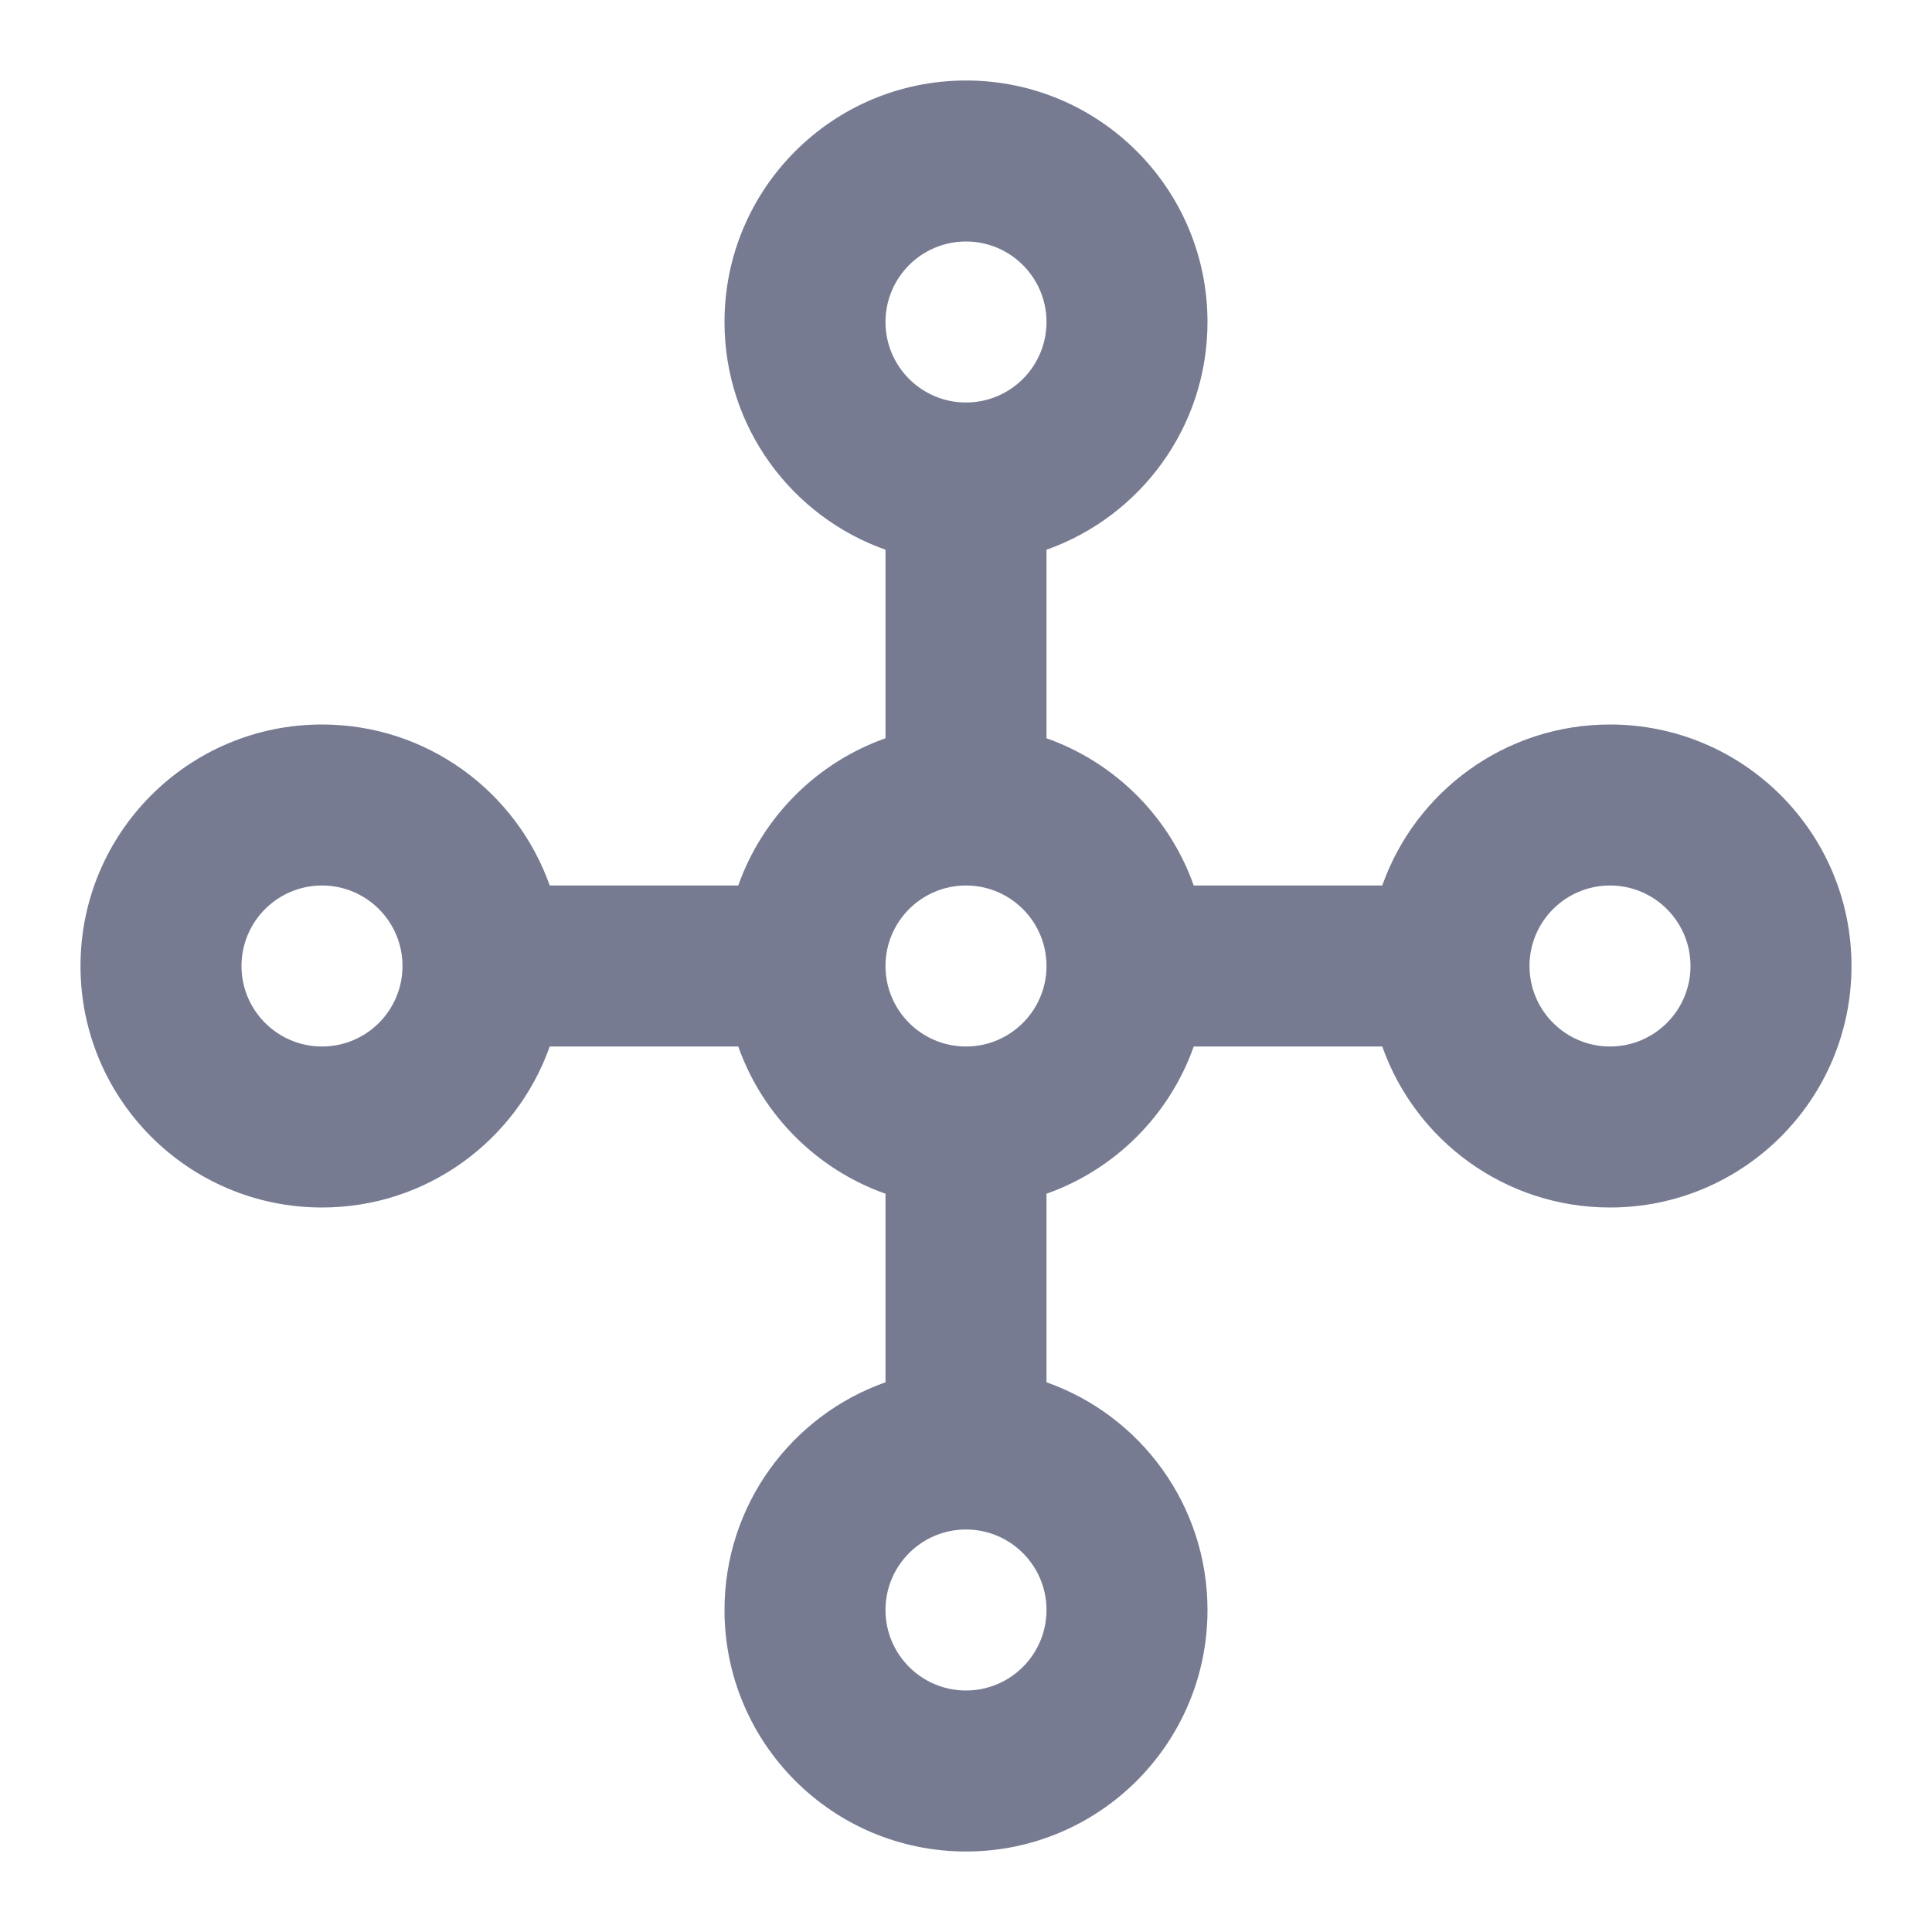 <svg width="24" height="24" viewBox="0 0 24 24" fill="none" xmlns="http://www.w3.org/2000/svg">
<path fill-rule="evenodd" clip-rule="evenodd" d="M15 4C15 5.306 14.165 6.417 13 6.829V9.171C13.852 9.472 14.528 10.148 14.829 11H17.171C17.582 9.835 18.694 9 20 9C21.657 9 23 10.343 23 12C23 13.657 21.657 15 20 15C18.694 15 17.582 14.165 17.171 13H14.829C14.528 13.852 13.852 14.528 13 14.829V17.171C14.165 17.582 15 18.694 15 20C15 21.657 13.657 23 12 23C10.343 23 9 21.657 9 20C9 18.694 9.835 17.582 11 17.171V14.829C10.148 14.528 9.472 13.852 9.171 13H6.829C6.417 14.165 5.306 15 4 15C2.343 15 1 13.657 1 12C1 10.343 2.343 9 4 9C5.306 9 6.417 9.835 6.829 11H9.171C9.472 10.148 10.148 9.472 11 9.171V6.829C9.835 6.417 9 5.306 9 4C9 2.343 10.343 1 12 1C13.657 1 15 2.343 15 4ZM12 3C11.448 3 11 3.448 11 4C11 4.552 11.448 5 12 5C12.552 5 13 4.552 13 4C13 3.448 12.552 3 12 3ZM5 12C5 11.448 4.552 11 4 11C3.448 11 3 11.448 3 12C3 12.552 3.448 13 4 13C4.552 13 5 12.552 5 12ZM11 12C11 12.552 11.448 13 12 13C12.552 13 13 12.552 13 12C13 11.448 12.552 11 12 11C11.448 11 11 11.448 11 12ZM20 13C20.552 13 21 12.552 21 12C21 11.448 20.552 11 20 11C19.448 11 19 11.448 19 12C19 12.552 19.448 13 20 13ZM12 19C11.448 19 11 19.448 11 20C11 20.552 11.448 21 12 21C12.552 21 13 20.552 13 20C13 19.448 12.552 19 12 19Z" fill="#777B92"/>
</svg>
